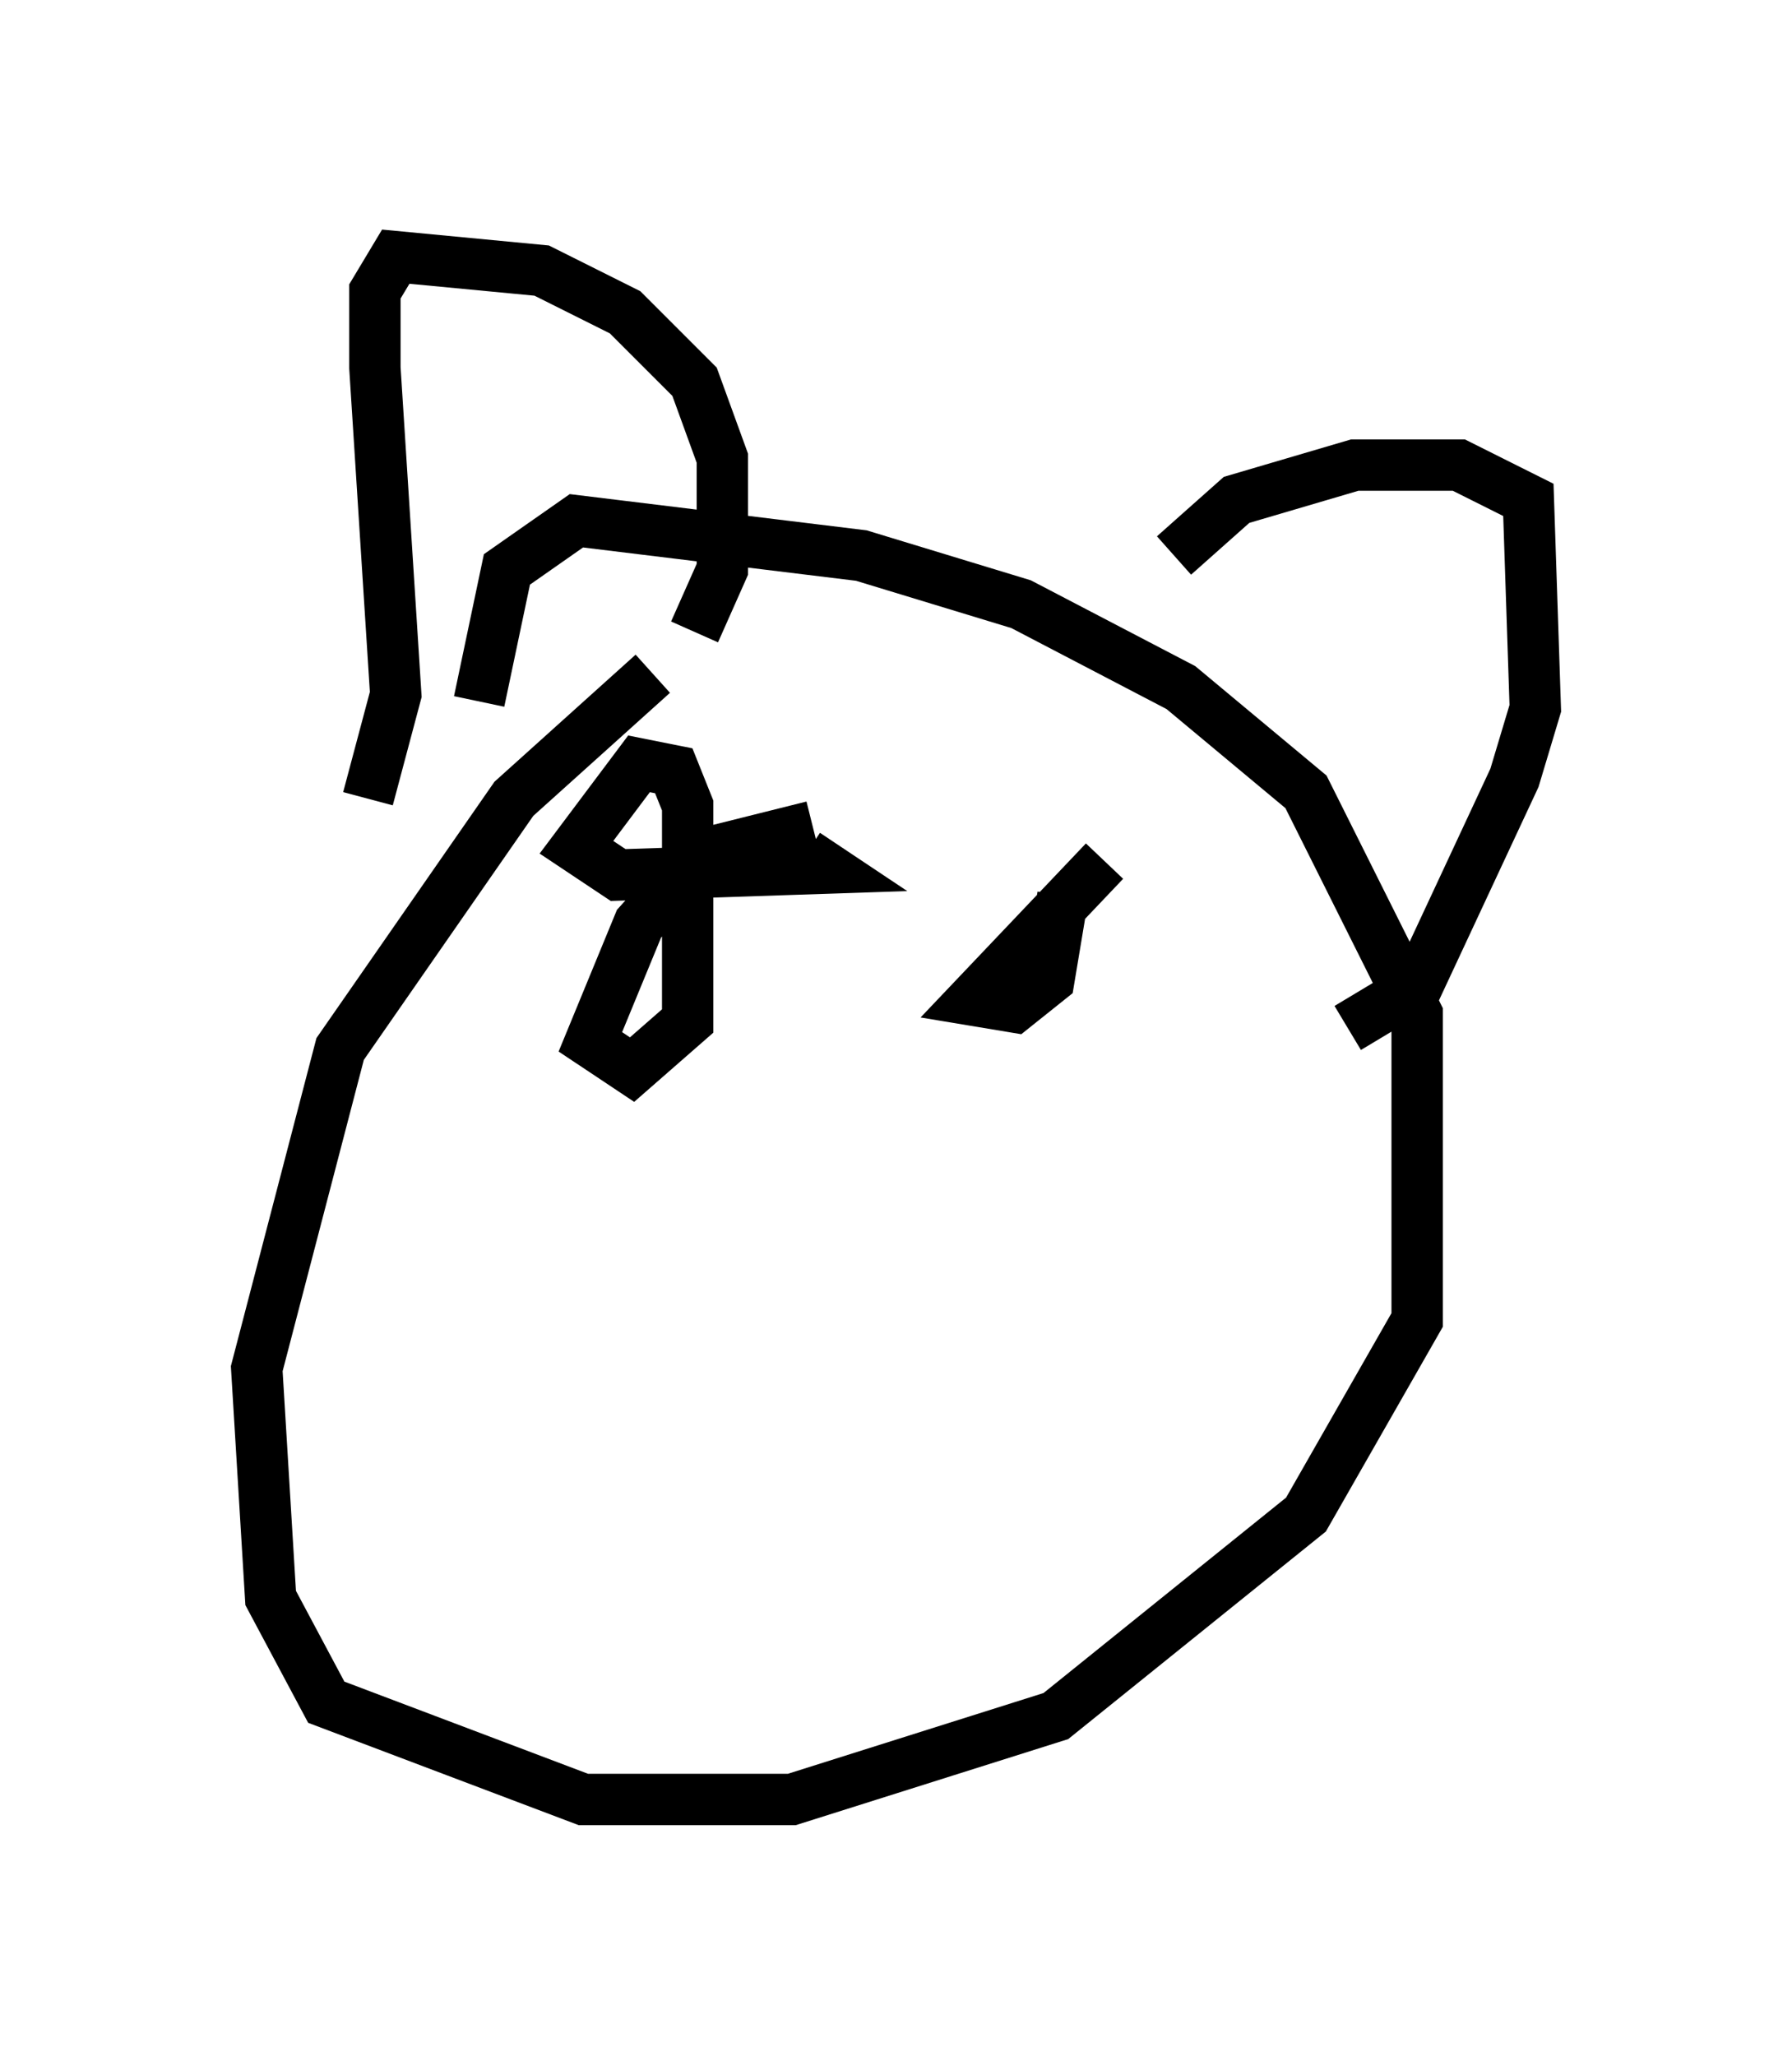 <?xml version="1.0" encoding="utf-8" ?>
<svg baseProfile="full" height="40.04" version="1.1" width="34.898" xmlns="http://www.w3.org/2000/svg" xmlns:ev="http://www.w3.org/2001/xml-events" xmlns:xlink="http://www.w3.org/1999/xlink"><defs /><rect fill="white" height="40.04" width="34.898" x="0" y="0" /><path d="M15.69, 12.848 m-2.977, 0.271 l-2.706, 2.436 -3.383, 4.871 l-1.624, 6.225 0.271, 4.465 l1.083, 2.03 5.007, 1.894 l4.059, 0.0 5.142, -1.624 l4.871, -3.924 2.165, -3.789 l0.0, -5.954 -2.165, -4.33 l-2.436, -2.03 -3.112, -1.624 l-3.112, -0.947 -5.548, -0.677 l-1.353, 0.947 -0.541, 2.571 m-2.165, 1.894 l0.541, -2.03 -0.406, -6.36 l0.0, -1.488 0.406, -0.677 l2.842, 0.271 1.624, 0.812 l1.353, 1.353 0.541, 1.488 l0.0, 2.165 -0.541, 1.218 m9.337, -1.488 l1.218, -1.083 2.3, -0.677 l2.03, 0.0 1.353, 0.677 l0.135, 4.059 -0.406, 1.353 l-1.894, 4.059 -1.353, 0.812 m-10.419, -3.924 l-2.165, 0.541 -1.218, 1.353 l-0.947, 2.3 0.812, 0.541 l1.083, -0.947 0.0, -4.195 l-0.271, -0.677 -0.677, -0.135 l-1.218, 1.624 0.812, 0.541 l4.059, -0.135 -0.406, -0.271 m5.819, 0.135 l-2.571, 2.706 0.812, 0.135 l0.677, -0.541 0.271, -1.624 " fill="none" stroke="black" stroke-width="1" /></svg>
